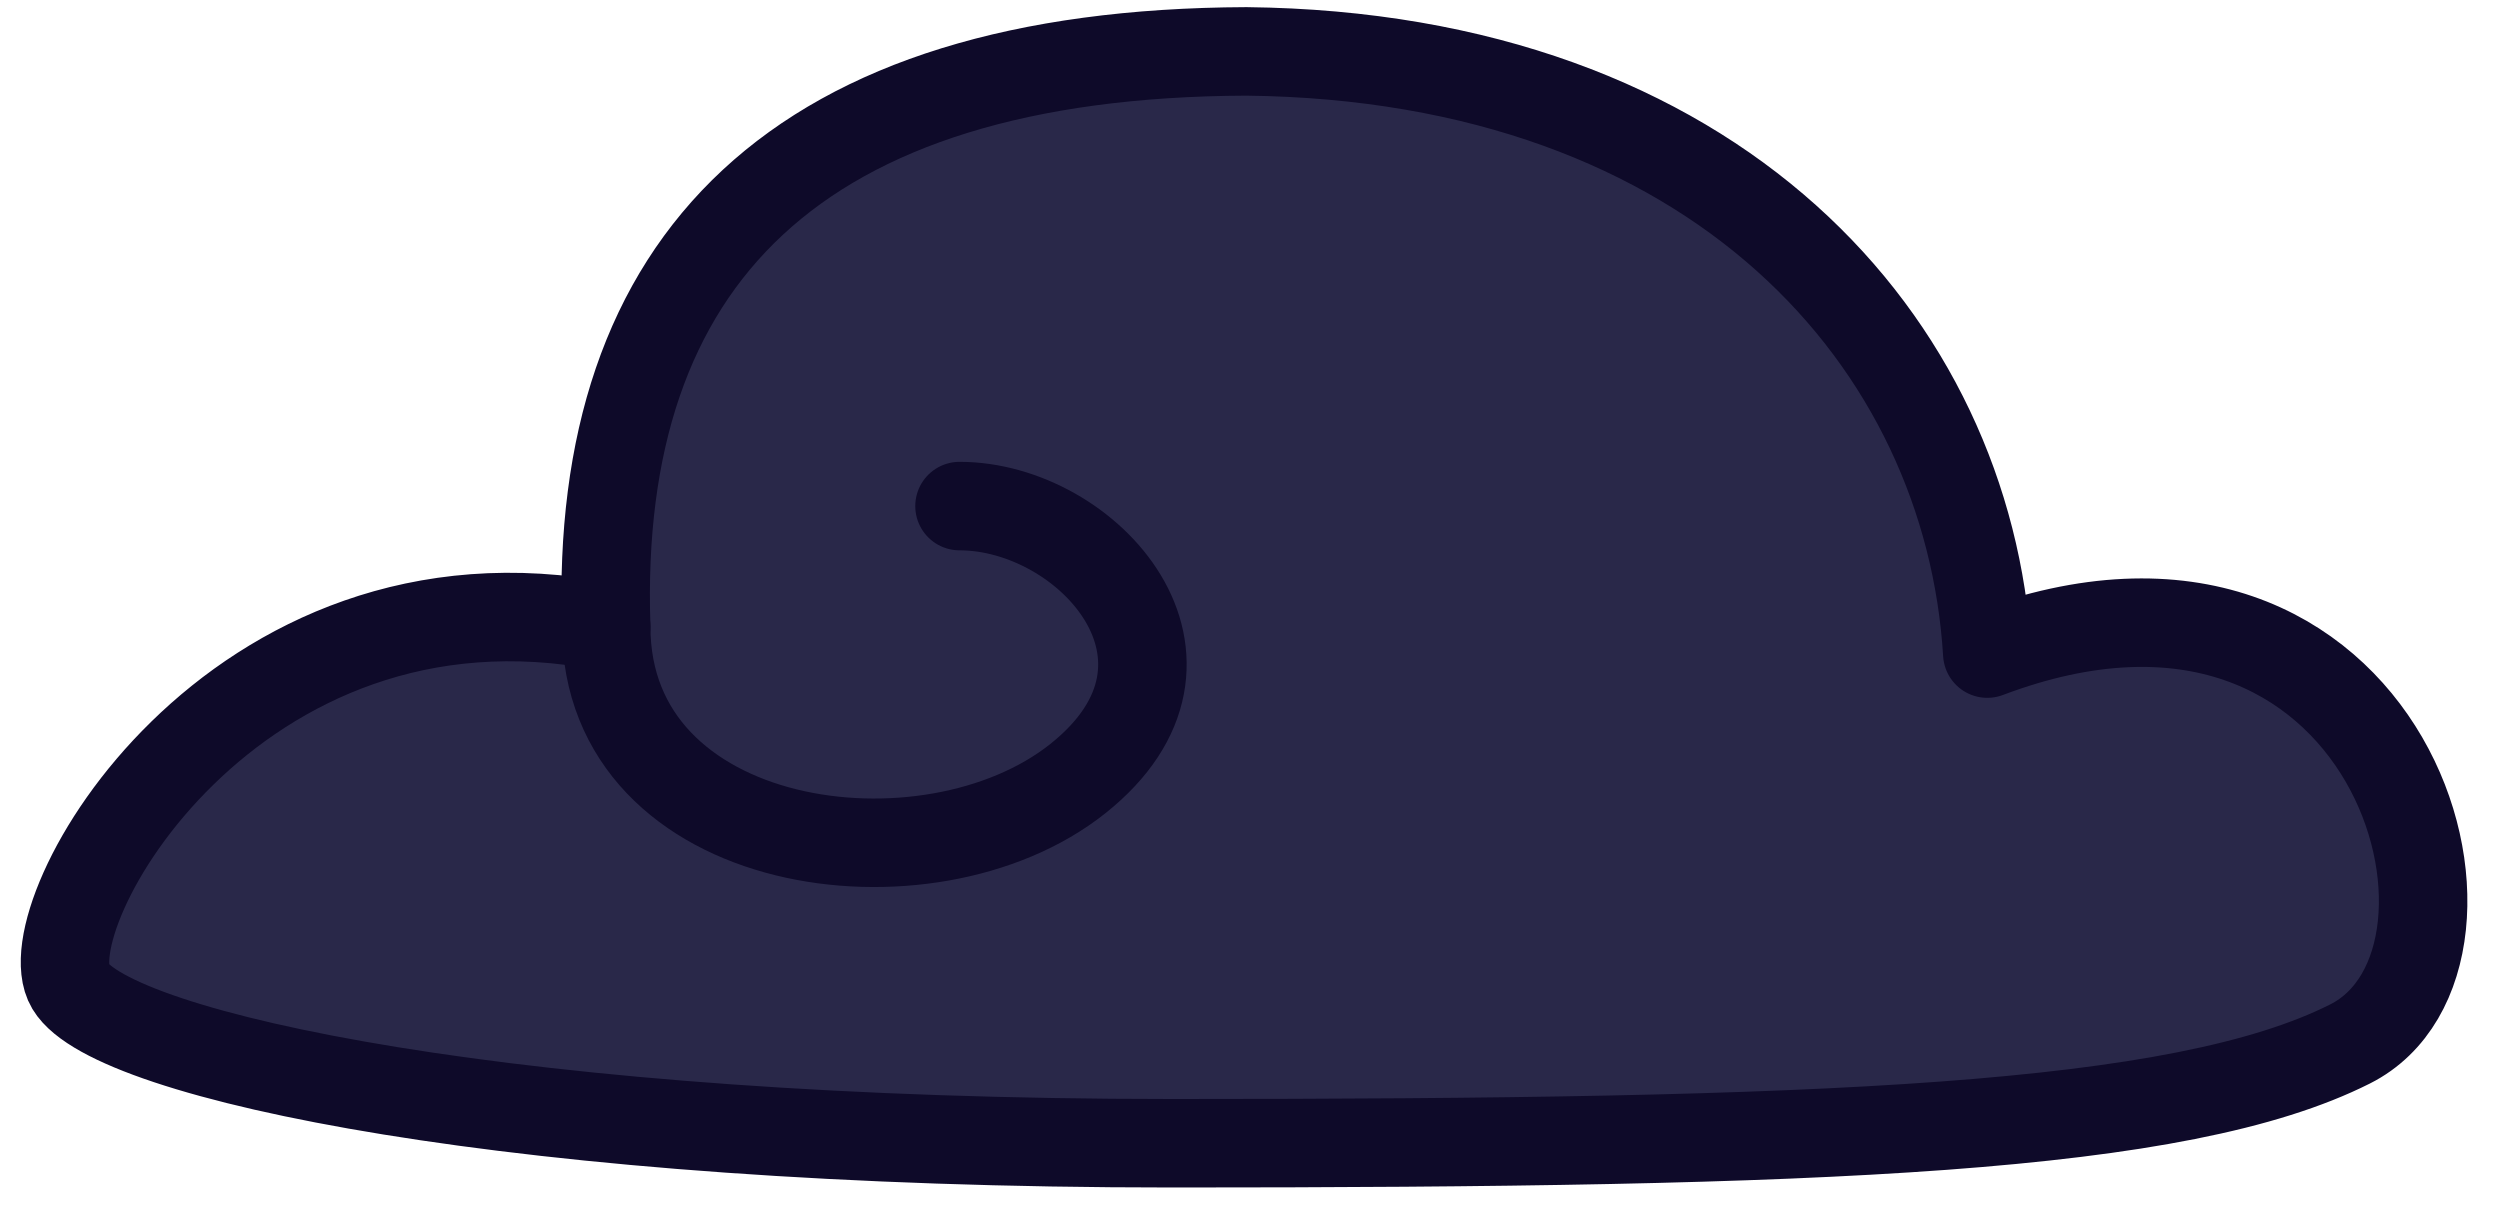 <svg width="113" height="55" viewBox="0 0 113 55" xmlns="http://www.w3.org/2000/svg">
  <g transform="translate(2.938 2.323)" stroke="#0E0A29" stroke-width="4" fill="none" fill-rule="evenodd" stroke-linejoin="round">
    <path d="M50.023 49.352c29.655 0 45.573-.617 53.26-4.487 7.687-3.87 1.861-24.543-16.395-17.646C86.035 13.2 74.693.233 53.394 0c-20.342.083-29.49 9.44-28.932 26C7.572 22.713-1.646 39.107.243 42.255c1.889 3.148 20.124 7.097 49.78 7.097z" fill="#292849"/>
    <path d="M24.462 26c0 10.258 14.567 12.245 21.317 6.872 6.75-5.372.457-12.32-5.347-12.32" stroke-linecap="round"/>
  </g>
</svg>
